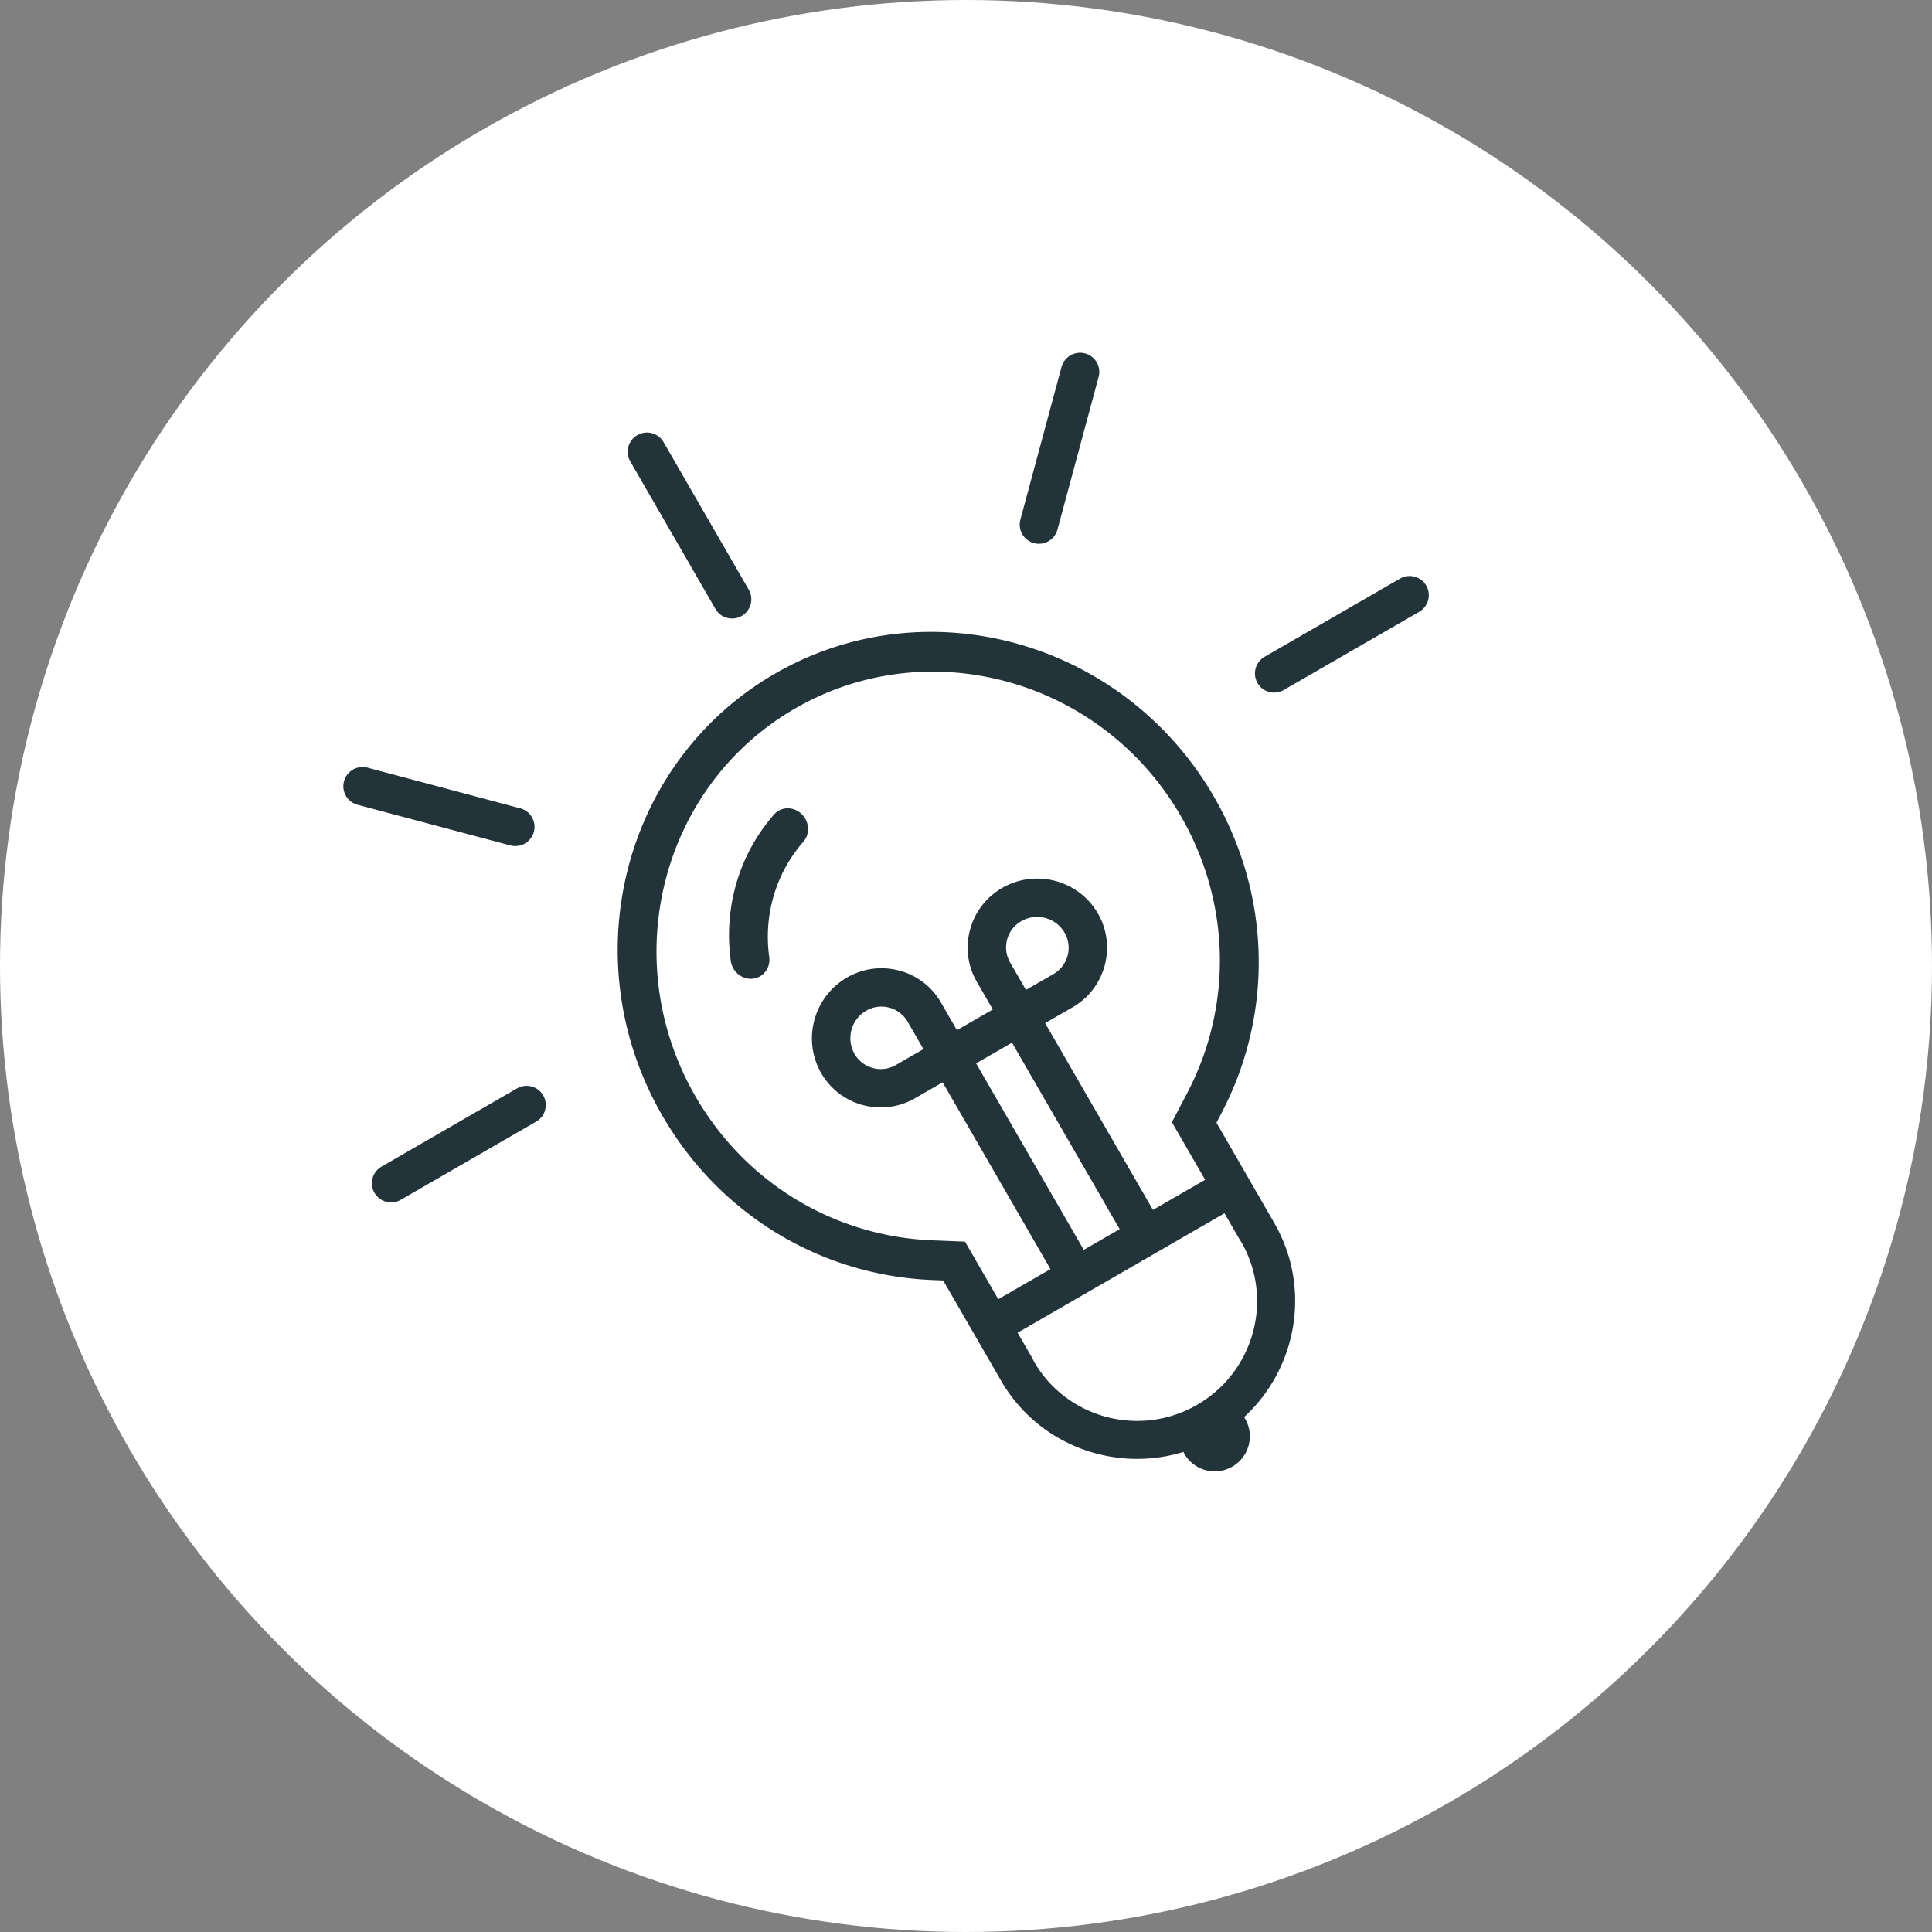 <svg xmlns="http://www.w3.org/2000/svg" width="160" height="160" viewBox="0 0 160 160">
    <rect x="0" y="0" width="160" height="160" fill="#808080" stroke="none"/>
    <g fill="none" fill-rule="evenodd">
        <circle cx="80" cy="80" r="80" fill="#FFF"/>
        <path fill="#FFFFFF" fill-opacity=".1" d="M70.84 57.242c-12.667 7.313-16.928 23.733-9.498 36.602 4.69 8.124 13.056 13.185 22.376 13.536l.92.035 4.782 8.282c3.071 5.32 9.422 7.605 15.13 5.837.028.055.054.11.085.165.797 1.38 2.576 1.847 3.972 1.04 1.397-.806 1.882-2.579 1.085-3.96-.028-.049-.06-.094-.092-.141 4.431-4.055 5.653-10.733 2.57-16.075l-4.778-8.285.43-.814c4.356-8.247 4.156-18.022-.535-26.147-7.43-12.869-23.78-17.389-36.447-10.075z"/>
        <path fill="#FFF" fill-opacity=".8" d="M49.306 89.355a1.588 1.588 0 0 1-.588 2.168l-11.216 6.475a1.588 1.588 0 0 1-2.17-.574 1.588 1.588 0 0 1 .587-2.168l11.216-6.475a1.588 1.588 0 0 1 2.17.574zM33.968 65.35a1.577 1.577 0 0 1-1.12-1.939 1.599 1.599 0 0 1 1.951-1.126l12.637 3.347a1.577 1.577 0 0 1 1.12 1.939c-.115.423-.39.76-.744.964a1.593 1.593 0 0 1-1.207.162L33.968 65.35zm88.467-18.216a1.588 1.588 0 0 1-.587 2.168l-11.216 6.475a1.588 1.588 0 0 1-2.171-.575 1.588 1.588 0 0 1 .587-2.167l11.216-6.476a1.588 1.588 0 0 1 2.171.575zM89.97 43.661a1.577 1.577 0 0 1-1.12-1.94l3.42-12.617a1.599 1.599 0 0 1 1.951-1.126 1.577 1.577 0 0 1 1.12 1.939l-3.42 12.617c-.116.424-.391.761-.744.965a1.592 1.592 0 0 1-1.207.162zm-26.364 5.47L56.57 36.943a1.588 1.588 0 0 1 .588-2.168 1.588 1.588 0 0 1 2.17.575l7.038 12.189a1.588 1.588 0 0 1-.588 2.167 1.588 1.588 0 0 1-2.17-.575z"/>
        <path fill="#23333A" d="M44.987 90.718a1.59 1.59 0 0 1-.585 2.171l-11.216 6.476a1.59 1.59 0 0 1-2.173-.579 1.59 1.59 0 0 1 .586-2.171l11.215-6.476a1.59 1.59 0 0 1 2.173.58zM29.612 66.647a1.584 1.584 0 0 1-1.123-1.945 1.596 1.596 0 0 1 1.95-1.126l12.65 3.368a1.584 1.584 0 0 1 1.123 1.945 1.59 1.59 0 0 1-.743.965 1.59 1.59 0 0 1-1.208.16l-12.65-3.367zm88.505-18.15a1.59 1.59 0 0 1-.585 2.17l-11.216 6.476a1.59 1.59 0 0 1-2.174-.578 1.59 1.59 0 0 1 .586-2.171l11.216-6.476a1.59 1.59 0 0 1 2.173.579zm-32.492-3.519a1.585 1.585 0 0 1-1.122-1.944l3.408-12.64a1.596 1.596 0 0 1 1.95-1.125 1.584 1.584 0 0 1 1.123 1.944l-3.408 12.64c-.114.423-.39.761-.743.965a1.59 1.59 0 0 1-1.208.16zM59.251 50.43l-7.056-12.221a1.59 1.59 0 0 1 .585-2.171 1.59 1.59 0 0 1 2.173.578l7.056 12.222a1.59 1.59 0 0 1-.585 2.171 1.59 1.59 0 0 1-2.173-.579zm7.09 16.942c.69.621.773 1.672.185 2.343-2.271 2.593-3.3 6.069-2.822 9.536.09.656-.208 1.285-.76 1.603a1.47 1.47 0 0 1-.572.193c-.897.108-1.726-.553-1.852-1.472-.606-4.415.697-8.83 3.576-12.114.114-.131.243-.237.385-.32.585-.337 1.332-.244 1.86.23zm8.823 17.238l1.312 2.273-2.28 1.316a2.504 2.504 0 0 1-3.422-.911 2.628 2.628 0 0 1 .967-3.59 2.504 2.504 0 0 1 3.423.912zm9.801-2.629l-1.312-2.272a2.504 2.504 0 0 1 .922-3.42 2.629 2.629 0 0 1 3.592.957 2.504 2.504 0 0 1-.922 3.419l-2.28 1.316zm13.355 8.535l-1.268 2.42 2.753 4.769-4.321 2.495-8.931-15.469 2.28-1.316c2.718-1.57 3.657-5.052 2.093-7.762-1.6-2.77-5.16-3.717-7.938-2.113-2.72 1.57-3.658 5.051-2.094 7.761l1.313 2.273.014.025-2.972 1.716-.015-.025-1.312-2.273c-1.565-2.71-5.05-3.638-7.768-2.068-2.778 1.604-3.738 5.162-2.139 7.931 1.565 2.71 5.05 3.638 7.769 2.069l2.28-1.317 8.93 15.47-4.322 2.495-2.753-4.77-2.733-.11c-8.15-.335-15.475-4.792-19.591-11.922-6.532-11.313-2.829-25.722 8.254-32.121 11.083-6.399 25.413-2.4 31.944 8.912 4.116 7.129 4.313 15.7.527 22.93zm-8.567 12.993l2.972-1.716-8.916-15.444-2.972 1.716 8.916 15.444zm9.386 12.833c-4.732 2.732-10.789 1.13-13.502-3.57l-.17-.335-1.193-2.067 17.133-9.892 1.193 2.067.2.319c2.713 4.7 1.07 10.746-3.661 13.478zM64.183 55.787c-12.599 7.274-16.787 23.69-9.337 36.594 4.703 8.147 13.058 13.24 22.348 13.624l.917.038 4.795 8.305c3.08 5.334 9.417 7.643 15.1 5.893.028.056.053.112.085.166a2.9 2.9 0 0 0 3.962 1.055 2.9 2.9 0 0 0 1.068-3.959c-.029-.049-.061-.095-.092-.142 4.401-4.042 5.596-10.72 2.503-16.076l-4.79-8.308.425-.813c4.313-8.238 4.08-18.02-.624-26.166-7.45-12.904-23.761-17.485-36.36-10.21z"/>
    </g>
</svg>

